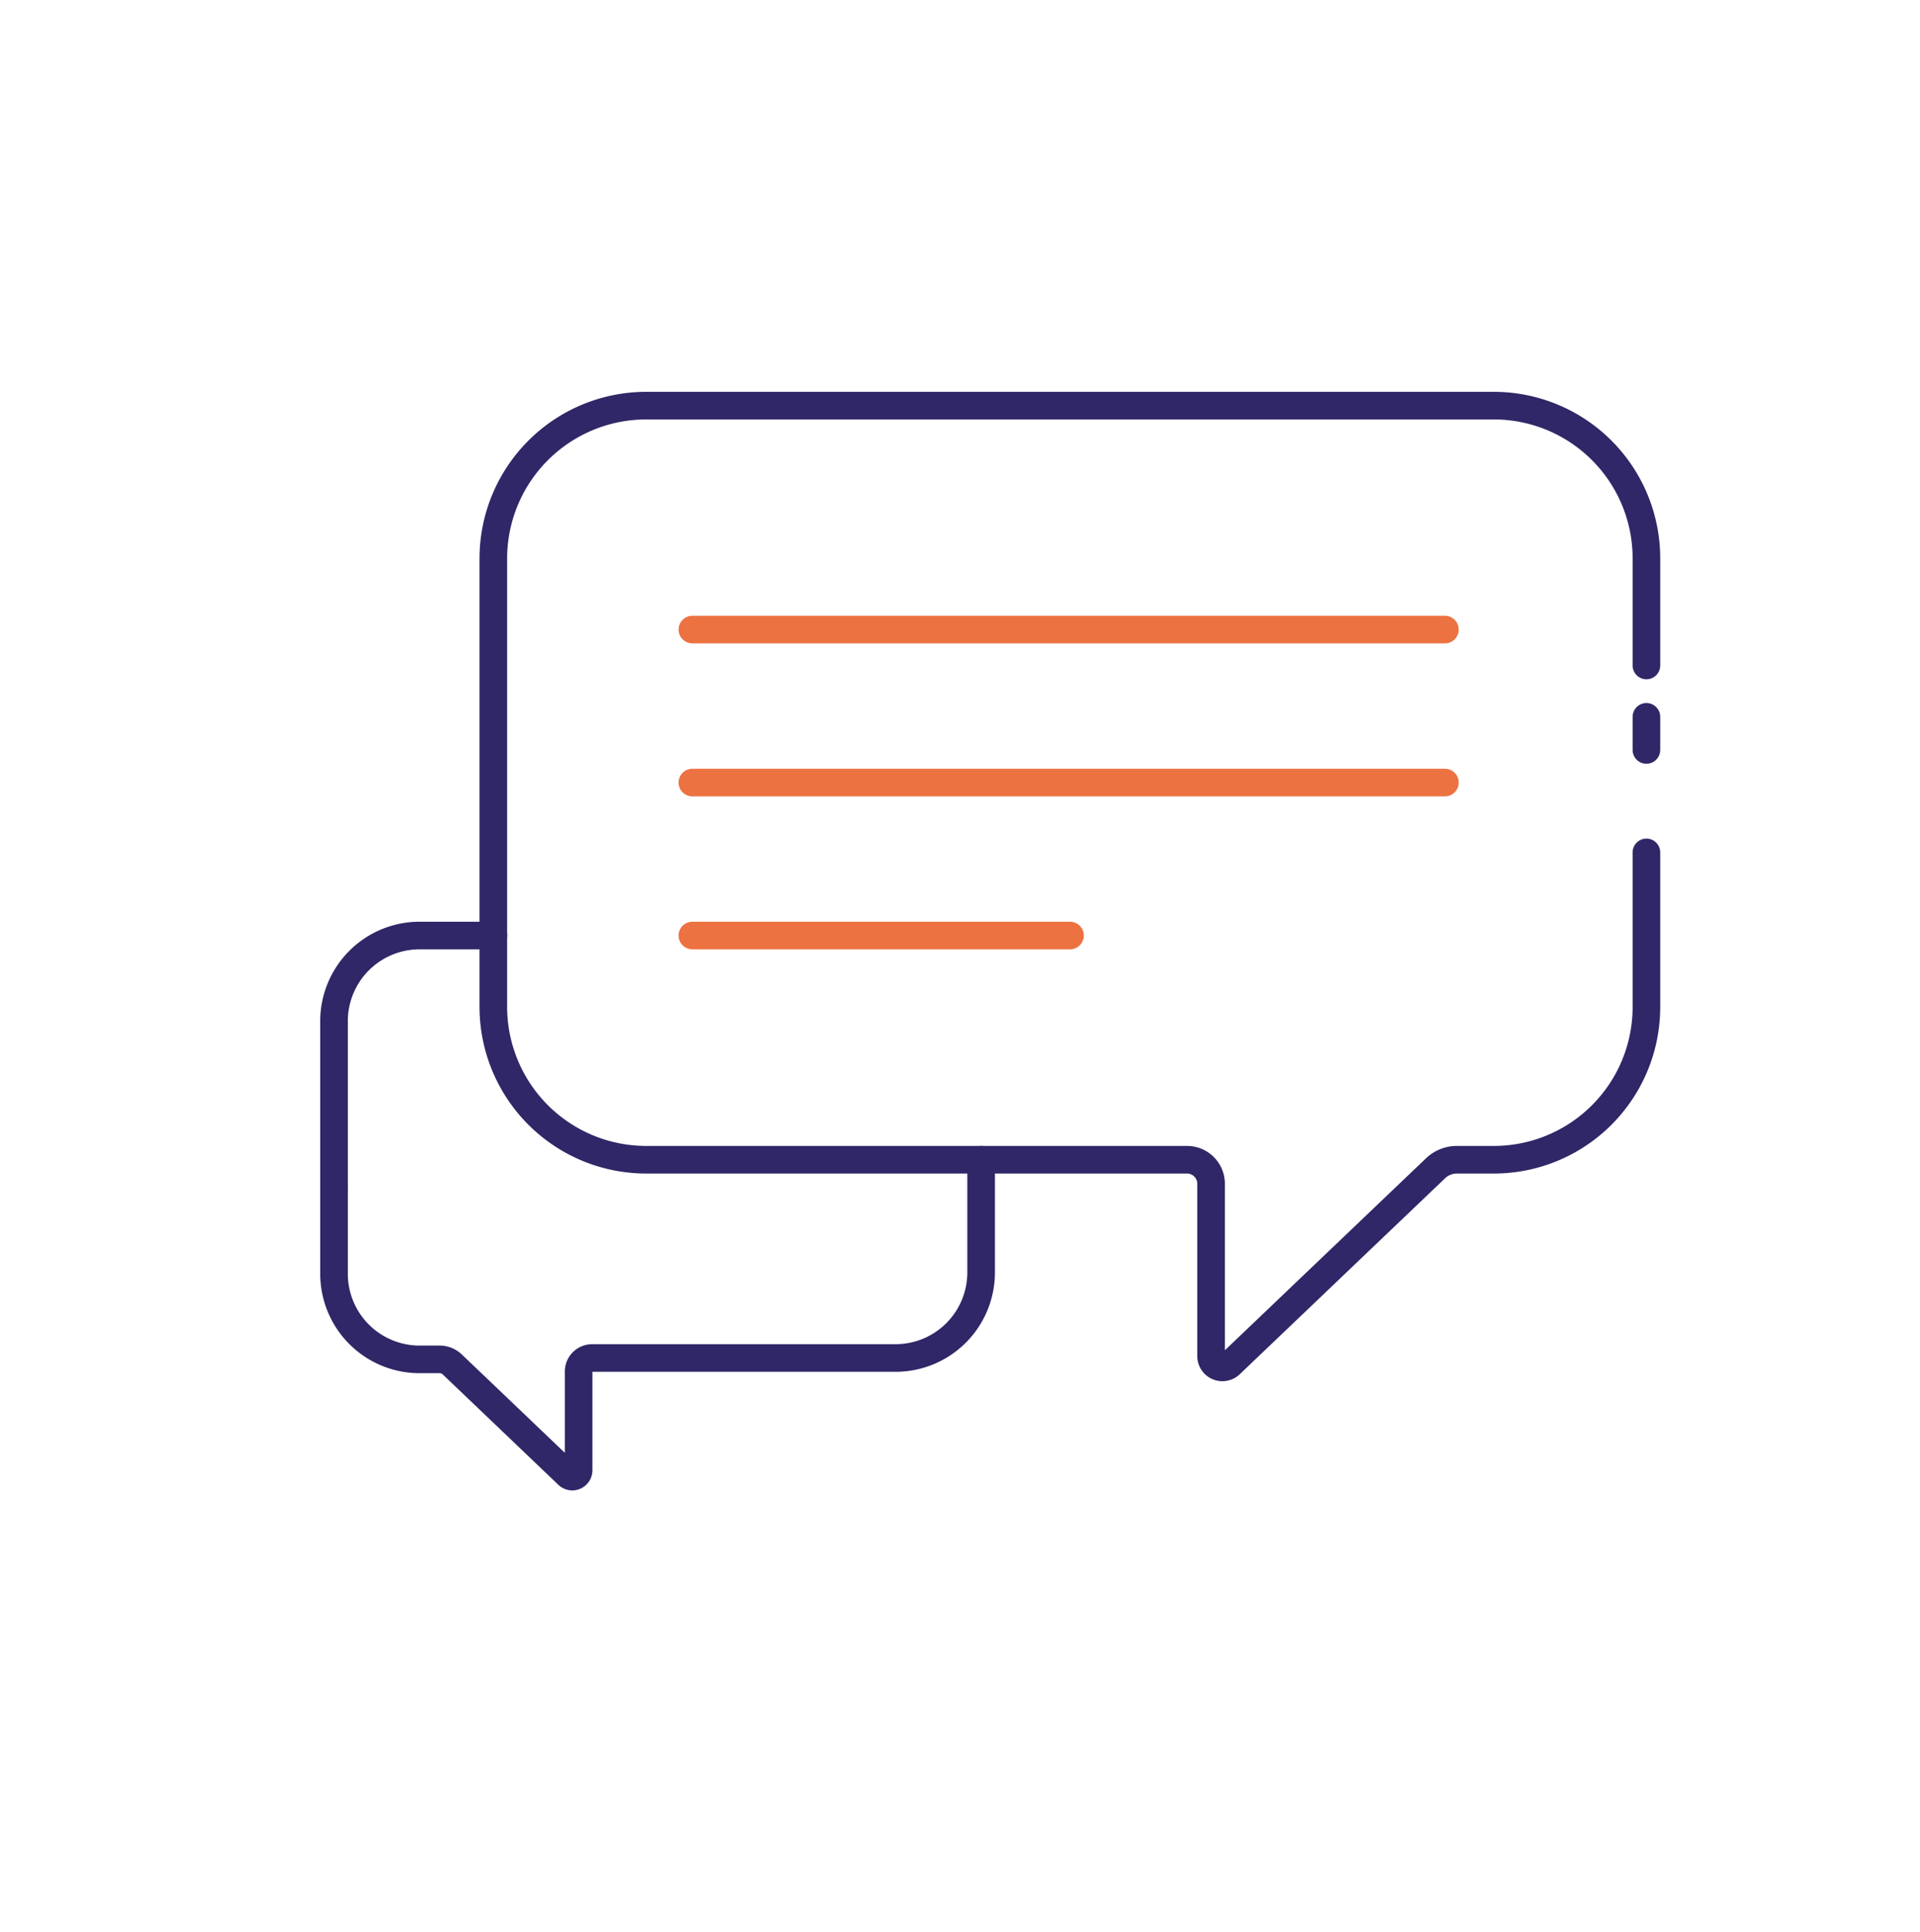 <svg id="Layer_1" data-name="Layer 1" xmlns="http://www.w3.org/2000/svg" xmlns:xlink="http://www.w3.org/1999/xlink" viewBox="0 0 69.55 69.98"><defs><style>.cls-1,.cls-3,.cls-4{fill:none;}.cls-2{clip-path:url(#clip-path);}.cls-3{stroke:#2f2767;stroke-linejoin:round;}.cls-3,.cls-4{stroke-linecap:round;}.cls-4{stroke:#ec7241;stroke-miterlimit:10;}.cls-5{clip-path:url(#clip-path-2);}</style><clipPath id="clip-path"><rect class="cls-1" x="-164.41" y="225.57" width="64.23" height="70.77"/></clipPath><clipPath id="clip-path-2"><rect class="cls-1" x="90.21" y="9.48" width="39.57" height="43.6"/></clipPath></defs><title>text</title><path class="cls-3" d="M17.87,33.88H15.2A3.1,3.1,0,0,0,12.1,37v6"/><path class="cls-3" d="M12.1,43v3.13a3.1,3.1,0,0,0,3.1,3.1h.74a.67.67,0,0,1,.44.18l4.19,4a.23.23,0,0,0,.39-.17V49.67a.49.49,0,0,1,.48-.49h11a3.1,3.1,0,0,0,3.1-3.1V42"/><line class="cls-4" x1="25.08" y1="22.8" x2="52.34" y2="22.8"/><line class="cls-4" x1="25.08" y1="28.34" x2="52.34" y2="28.34"/><line class="cls-4" x1="25.08" y1="33.88" x2="38.76" y2="33.88"/><line class="cls-3" x1="59.64" y1="27.16" x2="59.64" y2="25.96"/><path class="cls-3" d="M59.64,24.1V20.22a5.53,5.53,0,0,0-5.53-5.53H23.4a5.54,5.54,0,0,0-5.53,5.53V36.46A5.54,5.54,0,0,0,23.4,42H43a.87.87,0,0,1,.87.86v6.24a.41.41,0,0,0,.7.3L52,42.31A1.12,1.12,0,0,1,52.8,42h1.31a5.53,5.53,0,0,0,5.53-5.53V30.87"/></svg>